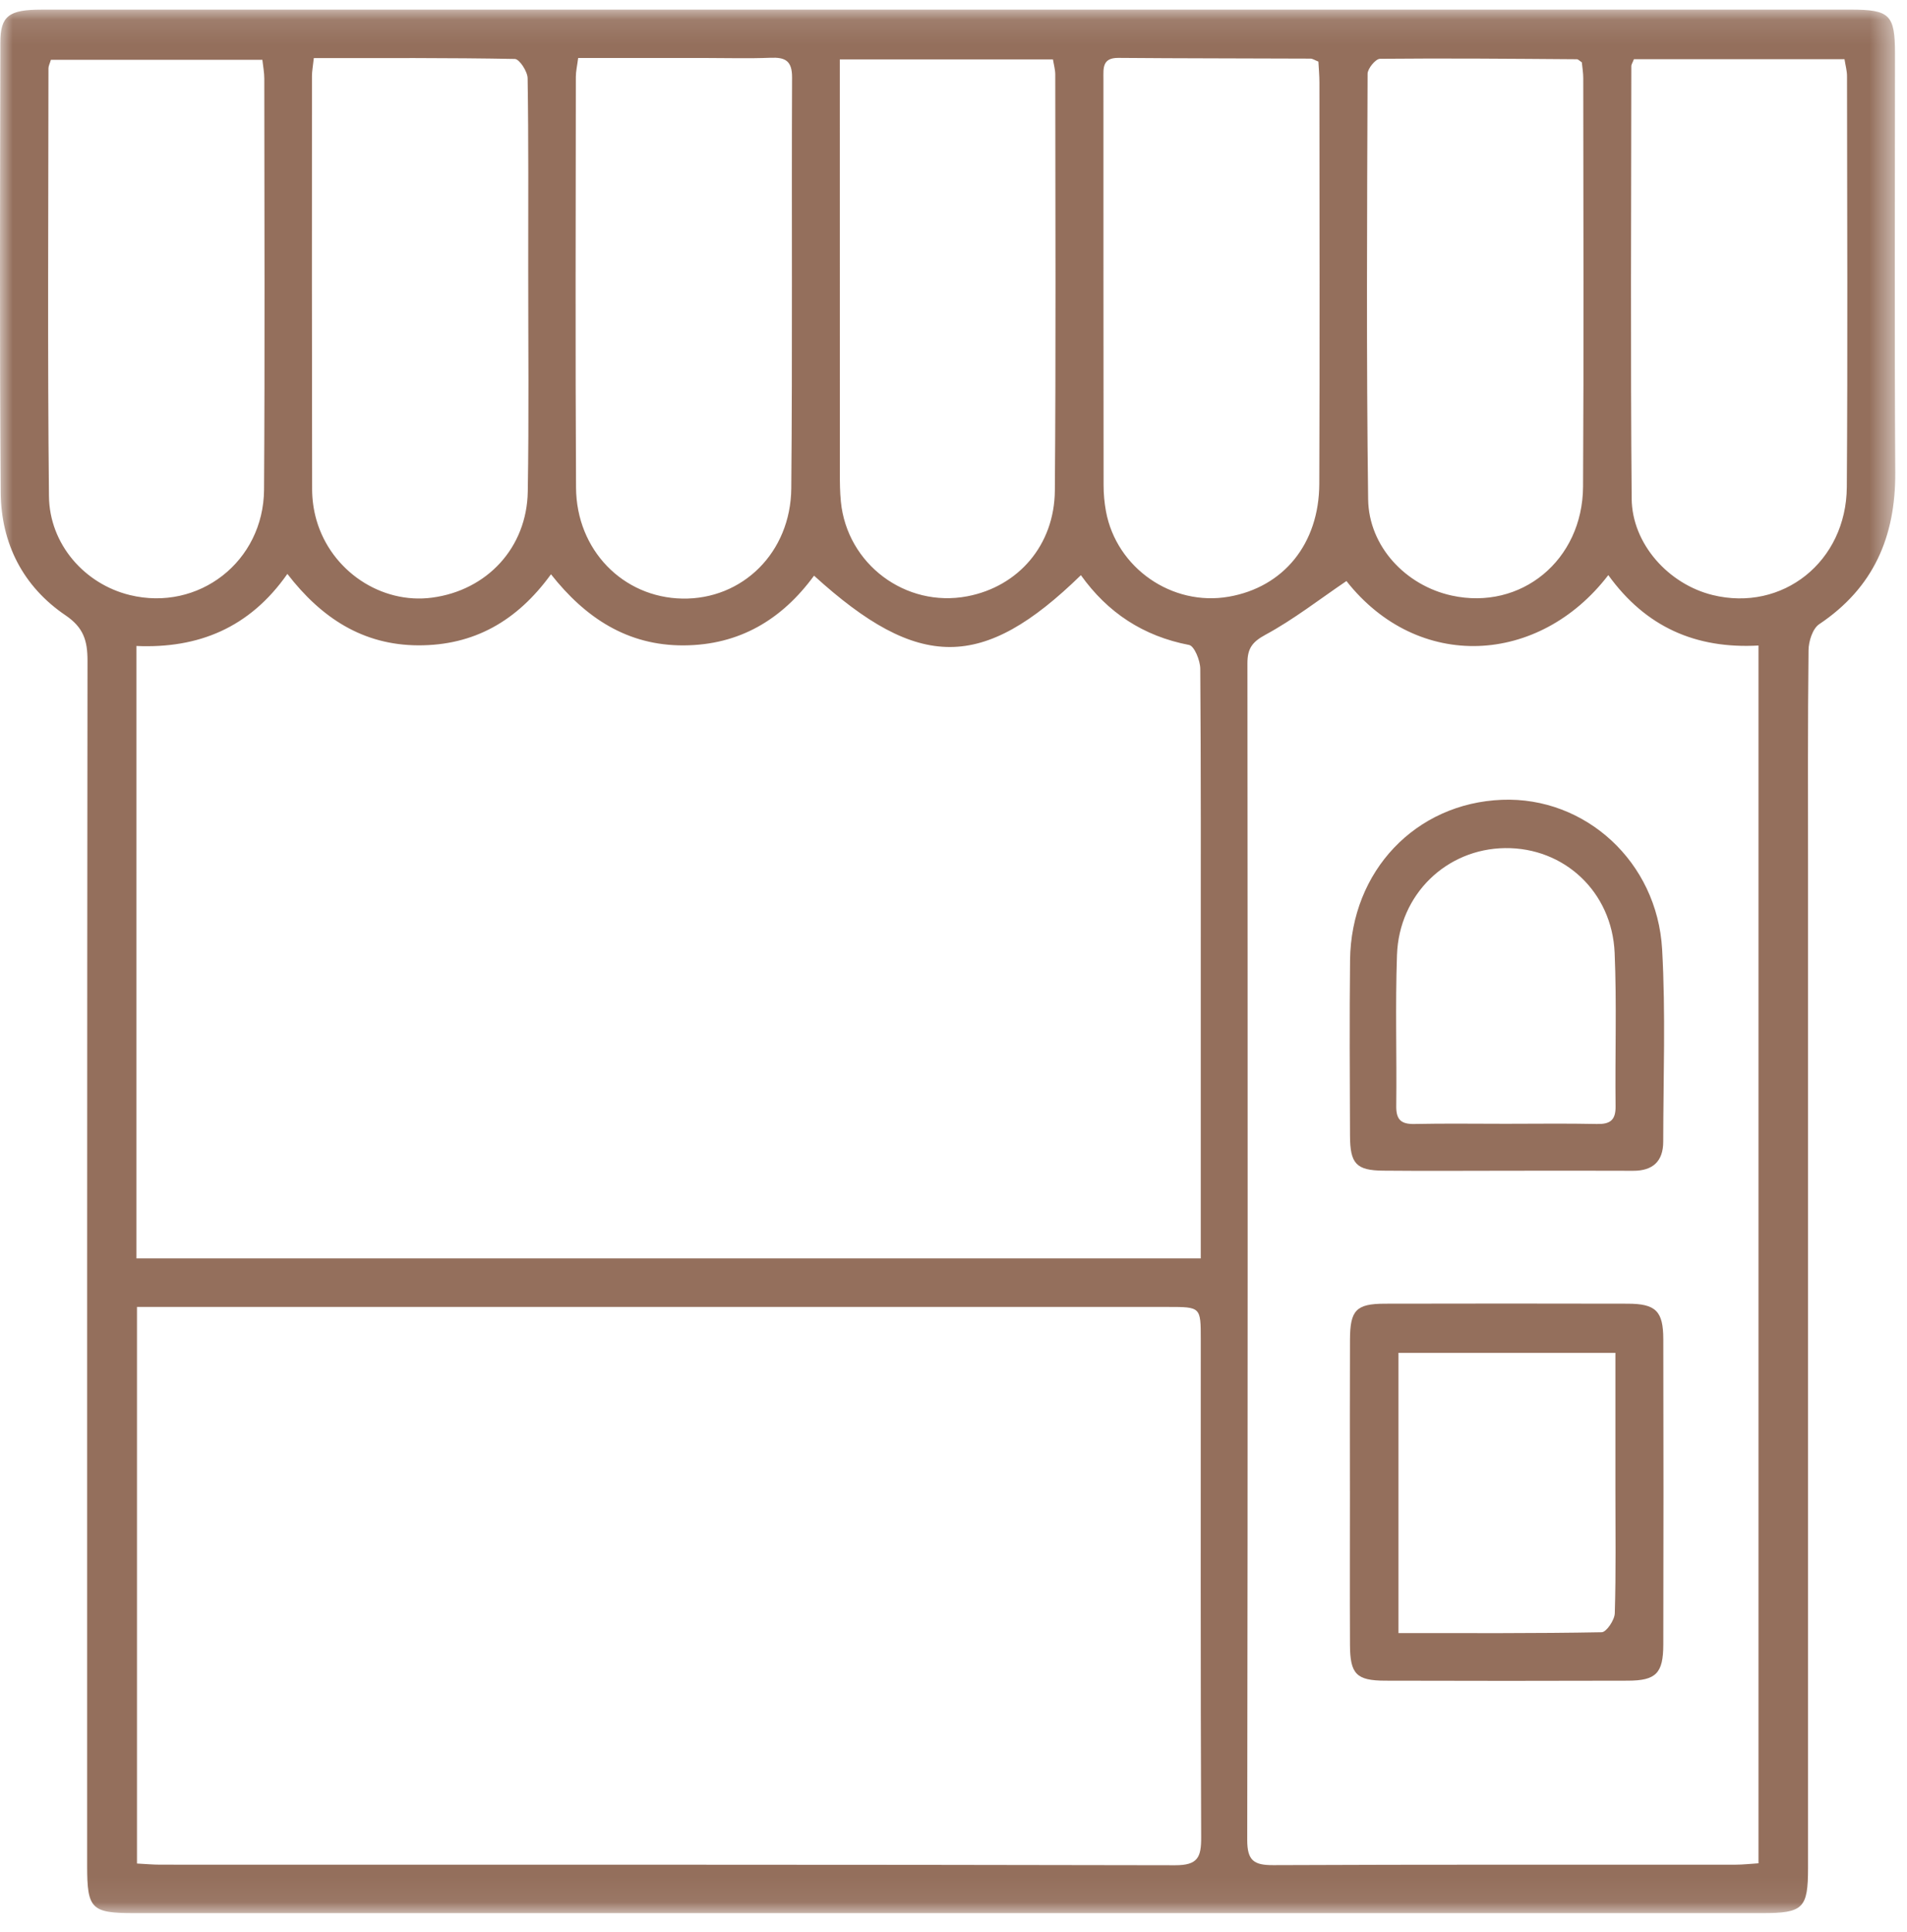 <svg xmlns="http://www.w3.org/2000/svg" xmlns:xlink="http://www.w3.org/1999/xlink" width="77" height="78" viewBox="0 0 77 78">
    <defs>
        <path id="prefix__a" d="M0 0.101L76.526 0.101 76.526 76.937 0 76.937z"/>
    </defs>
    <g fill="none" fill-rule="evenodd">
        <g transform="translate(0 .287)">
            <mask id="prefix__b" fill="#fff">
                <use xlink:href="#prefix__a"/>
            </mask>
            <path fill="#946F5C" d="M33.909 2.11v1.147c0 5.18 0 10.358.002 15.537 0 .388.003.778.041 1.164.248 2.528 2.618 4.298 5.106 3.824 2.057-.392 3.517-2.061 3.534-4.267.045-5.6.02-11.199.017-16.798 0-.186-.055-.371-.094-.606H33.91zm19.325.09c-.143-.056-.231-.12-.32-.12-2.586-.012-5.171-.008-7.757-.03-.661-.005-.603.426-.603.85 0 5.464 0 10.927.006 16.391 0 .354.032.713.096 1.06.422 2.29 2.67 3.847 4.958 3.448 2.214-.386 3.648-2.135 3.656-4.558.02-5.399.008-10.797.005-16.196 0-.286-.027-.571-.041-.845zm-29.889-.146c-.042.326-.094.543-.094.76-.004 5.528-.023 11.056.008 16.583.015 2.52 1.896 4.432 4.286 4.478 2.426.047 4.382-1.852 4.405-4.45.05-5.528.008-11.057.032-16.584.003-.675-.275-.82-.87-.796-.87.035-1.745.009-2.618.009h-5.149zm-21.29.074c-.048.16-.098.25-.098.341-.003 5.756-.04 11.513.02 17.269.02 1.95 1.446 3.55 3.263 3.994 2.775.679 5.403-1.345 5.422-4.258.035-5.53.013-11.06.01-16.59 0-.246-.05-.492-.078-.756h-8.54zm63.918-.024c-.06.155-.104.214-.104.274-.004 5.82-.036 11.642.014 17.462.015 1.828 1.49 3.454 3.267 3.891 2.817.694 5.4-1.339 5.42-4.36.038-5.53.013-11.06.008-16.59 0-.212-.062-.424-.101-.677h-8.504zm-2.103.124c-.092-.059-.146-.123-.2-.123-2.65-.019-5.301-.044-7.95-.018-.177.002-.5.394-.5.606-.021 5.723-.052 11.447.022 17.17.025 1.916 1.527 3.487 3.374 3.89 2.795.611 5.287-1.418 5.304-4.398.032-5.497.011-10.994.008-16.49 0-.222-.04-.443-.058-.637zm-51.199-.17c-.037.345-.075.535-.075.725-.002 5.562-.005 11.123.007 16.685.001.415.061.843.176 1.241.593 2.054 2.618 3.4 4.666 3.128 2.22-.294 3.828-2.016 3.865-4.281.05-3.007.017-6.014.018-9.021 0-2.555.016-5.11-.024-7.664-.004-.273-.331-.774-.516-.778-2.676-.05-5.354-.035-8.117-.035zm52.268 20.87c-2.79 3.636-7.681 3.911-10.573.239-1.095.741-2.131 1.552-3.272 2.169-.556.301-.727.575-.726 1.162.013 15.83.016 31.659-.008 47.488 0 .834.272 1.018 1.054 1.014 6.215-.028 12.43-.015 18.645-.018.313 0 .626-.036.945-.056V25.77c-2.535.14-4.552-.746-6.065-2.843zM5.531 52.467v22.468c.364.019.65.046.936.046 13.662.003 27.324-.007 40.985.023.91.002 1.052-.32 1.048-1.123-.028-6.701-.016-13.403-.016-20.104 0-1.307-.001-1.309-1.318-1.309H5.53zm-.024-1.958h42.977v-1.175-10.39c0-4.08.01-8.159-.02-12.237-.003-.335-.241-.92-.452-.96-1.847-.355-3.286-1.302-4.368-2.817-3.962 3.862-6.548 3.864-10.775.02-1.3 1.776-3.017 2.802-5.26 2.814-2.269.013-3.97-1.106-5.362-2.87-1.375 1.895-3.117 2.875-5.356 2.868-2.234-.007-3.917-1.104-5.288-2.883-1.527 2.182-3.602 3.018-6.096 2.909V50.51zM38.293.101H74.72c1.589 0 1.795.205 1.795 1.78.001 5.634-.023 11.269.011 16.902.016 2.591-.873 4.655-3.071 6.126-.265.177-.427.689-.431 1.048-.034 2.979-.02 5.958-.02 8.937v40.215c0 1.636-.193 1.828-1.846 1.828H5.396c-1.705 0-1.877-.174-1.877-1.894 0-16.222-.004-32.444.014-48.666 0-.799-.156-1.332-.888-1.827-1.716-1.162-2.6-2.9-2.617-4.957C-.018 13.54.004 7.483.014 1.43.015.356.358.102 1.672.102h36.621z" mask="url(#prefix__b)"/>
        </g>
        <path fill="#946F5C" d="M65.226 54.608h-8.759V65.92c2.79 0 5.499.016 8.206-.034.189-.003.52-.493.528-.764.05-1.647.025-3.295.025-4.942v-5.572zm-10.72 5.58c0-2.038-.006-4.076.003-6.114.005-1.191.249-1.447 1.409-1.45 3.267-.008 6.533-.007 9.8 0 1.139.002 1.44.296 1.442 1.437.01 4.108.009 8.216 0 12.324-.002 1.155-.293 1.453-1.427 1.456-3.267.01-6.535.01-9.801 0-1.165-.003-1.418-.267-1.423-1.443-.009-2.07-.002-4.14-.002-6.21zM60.795 45.362c1.228 0 2.455-.018 3.682.008.526.012.762-.145.756-.708-.025-2.066.05-4.136-.038-6.2-.105-2.468-2.042-4.256-4.423-4.228-2.365.029-4.278 1.863-4.365 4.309-.072 2.032-.006 4.07-.03 6.103-.007.552.197.736.736.724 1.227-.026 2.455-.008 3.682-.008m.101 1.895c-1.682.001-3.363.013-5.045-.003-1.088-.01-1.338-.278-1.341-1.415-.009-2.361-.023-4.722.002-7.082.04-3.602 2.65-6.339 6.138-6.473 3.355-.13 6.264 2.496 6.463 6.04.145 2.579.047 5.172.044 7.759 0 .789-.417 1.18-1.216 1.176-1.682-.008-3.364-.003-5.045-.002"/>
    </g>
</svg>
